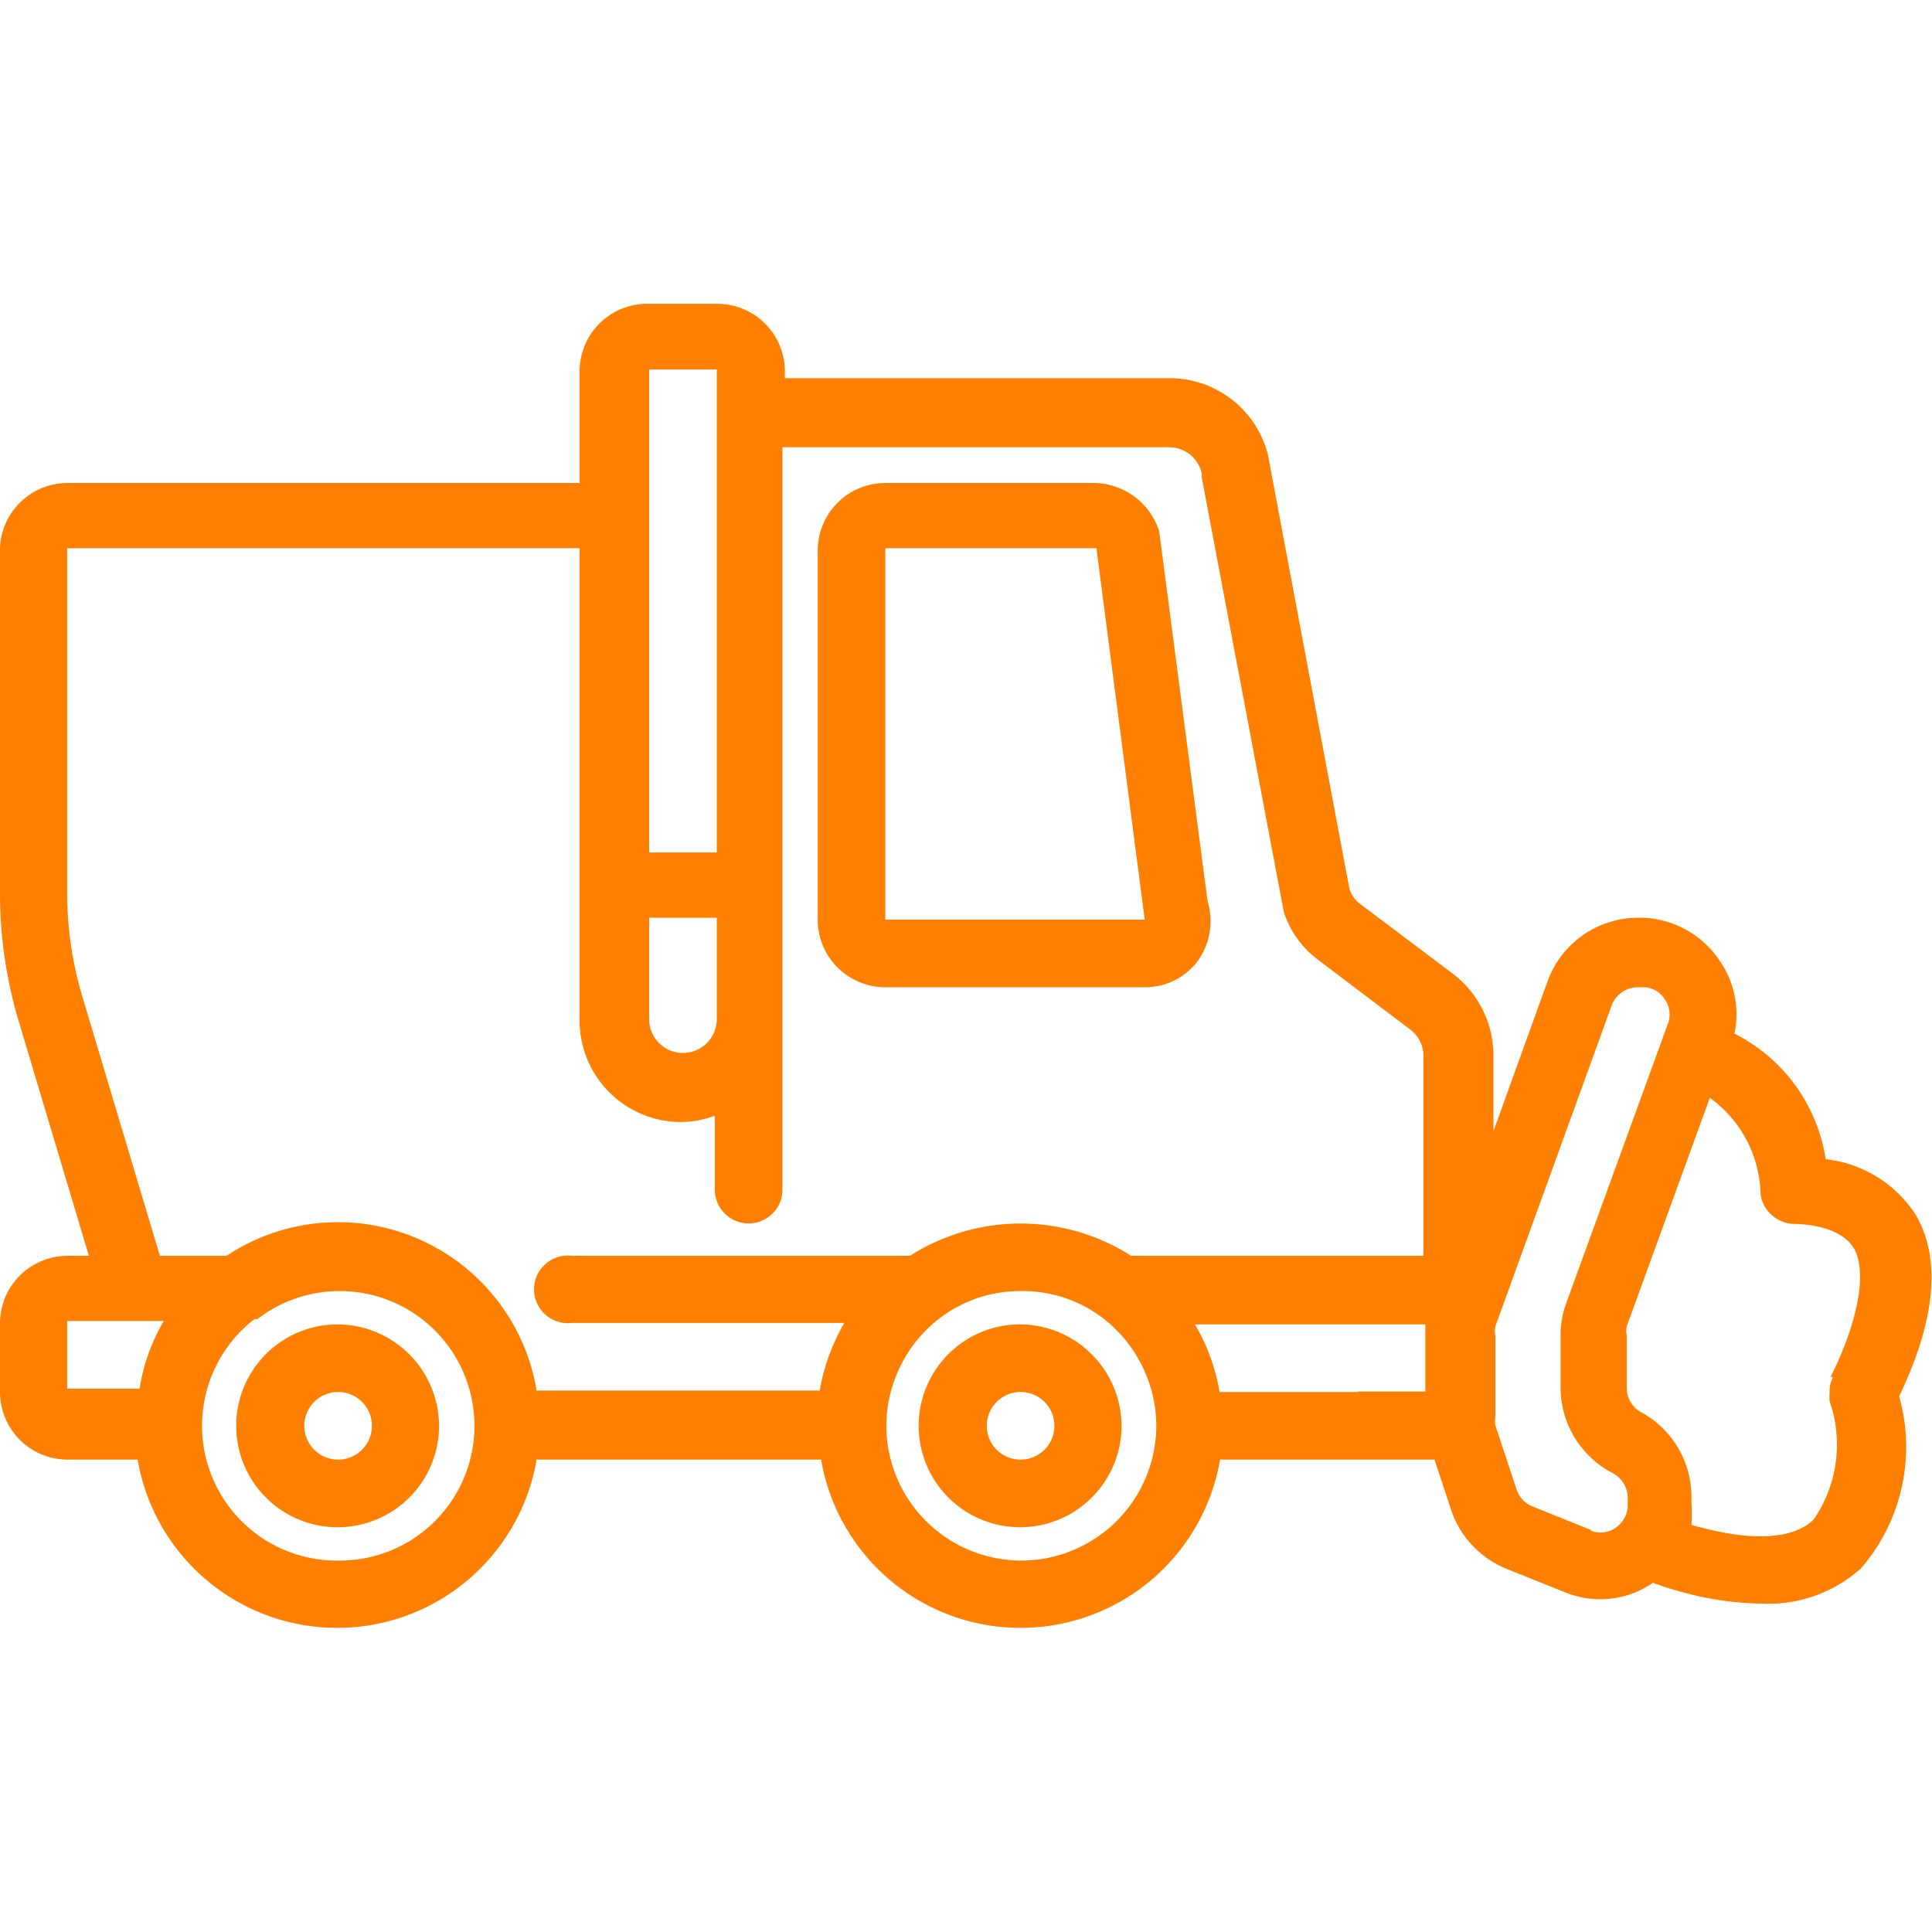 <svg id="Layer_1" data-name="Layer 1" xmlns="http://www.w3.org/2000/svg" width="40" height="40" viewBox="0 0 40 40"><defs><style>.cls-1{fill:#ff8000;}</style></defs><title>it13</title><path class="cls-1" d="M7,27.42a2.1,2.1,0,1,0,2.09,2.1A2.11,2.11,0,0,0,7,27.42Zm0,2.8a.7.7,0,1,1,.7-.7A.7.7,0,0,1,7,30.22Z"/><path class="cls-1" d="M21.13,27.42a2.1,2.1,0,1,0,2.09,2.1A2.11,2.11,0,0,0,21.13,27.42Zm0,2.8a.7.7,0,1,1,.7-.7A.7.7,0,0,1,21.13,30.22Z"/><path class="cls-1" d="M39.65,25.13A2.56,2.56,0,0,0,37.8,24a3.51,3.51,0,0,0-1.89-2.6,1.94,1.94,0,0,0-.3-1.5A2,2,0,0,0,34,19h-.1a2,2,0,0,0-1.85,1.29l-1.13,3.13V21.83a2.13,2.13,0,0,0-.84-1.67l-1.9-1.43a.64.64,0,0,1-.24-.32l-1.69-9a2.1,2.1,0,0,0-2-1.58h-8V7.69a1.4,1.4,0,0,0-1.4-1.4h-1.4A1.4,1.4,0,0,0,12,7.69V10H1.39A1.4,1.4,0,0,0,0,11.35v7.16a9.21,9.21,0,0,0,.38,2.61L1.84,26H1.39A1.4,1.4,0,0,0,0,27.42v1.4a1.4,1.4,0,0,0,1.4,1.4H2.85a4.19,4.19,0,0,0,8.26,0H17a4.19,4.19,0,0,0,8.26,0H29.7l.35,1.06a2,2,0,0,0,1.14,1.2l1.22.49a1.93,1.93,0,0,0,.73.14,1.89,1.89,0,0,0,1.08-.34,7.36,7.36,0,0,0,.71.22,6.37,6.37,0,0,0,1.54.21,2.85,2.85,0,0,0,2.07-.74,3.85,3.85,0,0,0,.78-3.55c.77-1.61.87-2.88.33-3.78ZM28.11,28.82H25.25a4.14,4.14,0,0,0-.51-1.4h4.77v1.39h-1.4ZM13.44,19h1.4v2.1a.7.7,0,0,1-1.4,0Zm0-11.35h1.4v10h-1.4Zm-11.73,13a7.53,7.53,0,0,1-.32-2.21V11.35H12v9.79a2.1,2.1,0,0,0,2.1,2.09,2.07,2.07,0,0,0,.7-.13v1.53a.7.7,0,0,0,1.4,0V9.26h8a.69.69,0,0,1,.68.54l0,.08,1.7,9a2,2,0,0,0,.72,1l1.89,1.43a.68.68,0,0,1,.28.55V26H23.42a4.26,4.26,0,0,0-4.58,0h-7a.7.7,0,1,0,0,1.39h5.64a4.28,4.28,0,0,0-.51,1.4H11.11A4.17,4.17,0,0,0,4.69,26H3.31Zm-.32,6.7h2a4,4,0,0,0-.5,1.4H1.39ZM7,32.31a2.79,2.79,0,0,1-1.73-5l.06,0a2.79,2.79,0,1,1,1.67,5Zm14.15,0a2.8,2.8,0,0,1-2.8-2.79,2.83,2.83,0,0,1,1.12-2.24,2.77,2.77,0,0,1,1.68-.55,2.74,2.74,0,0,1,1.67.55,2.83,2.83,0,0,1,1.12,2.24A2.8,2.8,0,0,1,21.13,32.31Zm11.8-.63-1.22-.49a.57.57,0,0,1-.33-.35l-.44-1.33a.58.58,0,0,1,0-.19V27.65a.43.43,0,0,1,0-.19l2.41-6.65a.58.58,0,0,1,.54-.37H34a.52.52,0,0,1,.46.24.54.54,0,0,1,.07.52L32.42,27a1.91,1.91,0,0,0-.11.66v1.08a2,2,0,0,0,1.08,1.76.58.58,0,0,1,.31.51v.14a.54.54,0,0,1-.14.38.55.55,0,0,1-.63.16Zm5-3.17a.64.64,0,0,0-.07.31,1.23,1.23,0,0,0,0,.19,2.74,2.74,0,0,1-.33,2.45c-.52.5-1.55.37-2.31.17a1.41,1.41,0,0,1-.22-.06,3,3,0,0,0,0-.43V31A2,2,0,0,0,34,29.25a.57.57,0,0,1-.32-.51V27.65a.43.43,0,0,1,0-.19l1.72-4.73a2.52,2.52,0,0,1,1.05,2,.72.72,0,0,0,.69.61c.28,0,1,.07,1.25.52s.12,1.42-.49,2.65Z"/><path class="cls-1" d="M18.33,20.44h5.36a1.36,1.36,0,0,0,1.12-.56A1.42,1.42,0,0,0,25,18.65L24,11a1.43,1.43,0,0,0-1.34-1H18.33a1.4,1.4,0,0,0-1.4,1.39V19A1.4,1.4,0,0,0,18.33,20.44Zm0-9.09H22.7l1,7.69H18.33Z"/></svg>